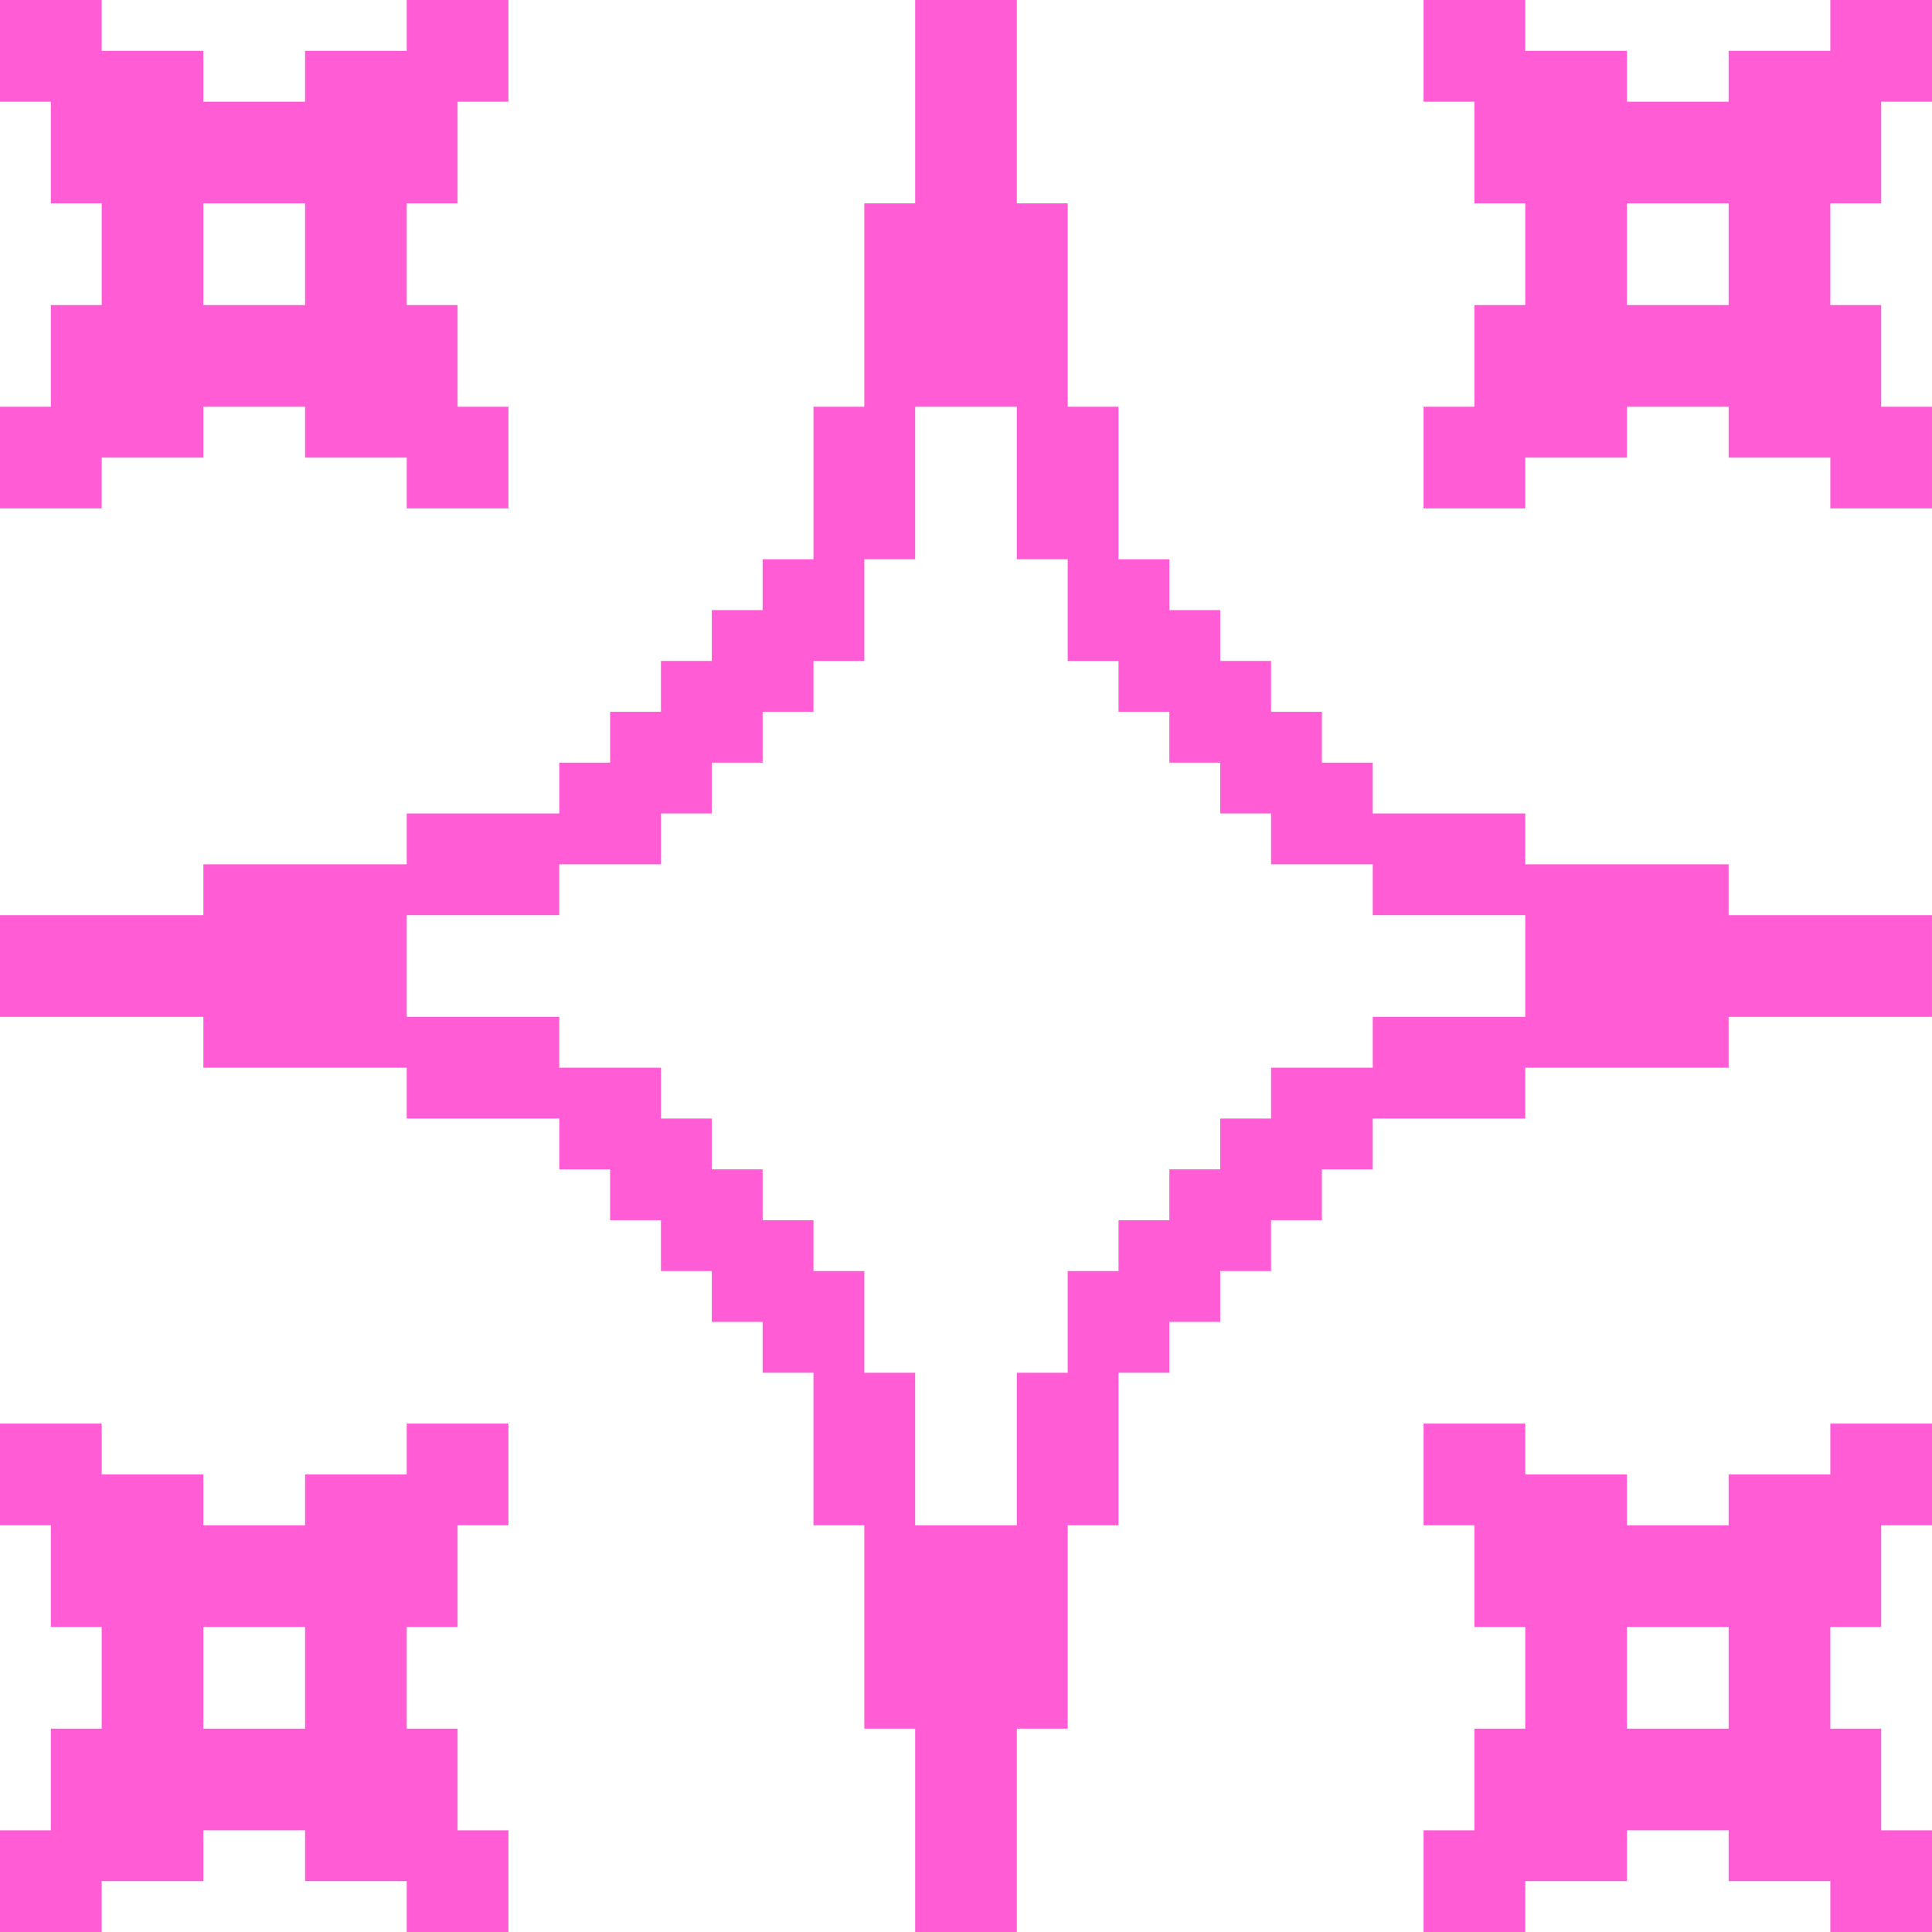 <?xml version="1.0" encoding="UTF-8"?>
<svg xmlns="http://www.w3.org/2000/svg" viewBox="0 0 38 38" width="38" height="38">
    <path fill="#ff5cd6" d="M2,9h2v-1h2v1h2v1h2v-2h-1v-2h-1v-2h1v-2h1V0h-2v1h-2v1h-2v-1h-2V0H0v2h1v2h1v2h-1v2H0v2h2v-1ZM4,4h2v2h-2v-2ZM37,4v-2h1V0h-2v1h-2v1h-2v-1h-2V0h-2v2h1v2h1v2h-1v2h-1v2h2v-1h2v-1h2v1h2v1h2v-2h-1v-2h-1v-2h1ZM34,6h-2v-2h2v2ZM8,29h-2v1h-2v-1h-2v-1H0v2h1v2h1v2h-1v2H0v2h2v-1h2v-1h2v1h2v1h2v-2h-1v-2h-1v-2h1v-2h1v-2h-2v1ZM6,34h-2v-2h2v2ZM36,29h-2v1h-2v-1h-2v-1h-2v2h1v2h1v2h-1v2h-1v2h2v-1h2v-1h2v1h2v1h2v-2h-1v-2h-1v-2h1v-2h1v-2h-2v1ZM34,34h-2v-2h2v2ZM34,17h-4v-1h-3v-1h-1v-1h-1v-1h-1v-1h-1v-1h-1v-3h-1v-4h-1V0h-2v4h-1v4h-1v3h-1v1h-1v1h-1v1h-1v1h-1v1h-3v1h-4v1H0v2h4v1h4v1h3v1h1v1h1v1h1v1h1v1h1v3h1v4h1v4h2v-4h1v-4h1v-3h1v-1h1v-1h1v-1h1v-1h1v-1h3v-1h4v-1h4v-2h-4v-1ZM30,20h-3v1h-2v1h-1v1h-1v1h-1v1h-1v2h-1v3h-2v-3h-1v-2h-1v-1h-1v-1h-1v-1h-1v-1h-2v-1h-3v-2h3v-1h2v-1h1v-1h1v-1h1v-1h1v-2h1v-3h2v3h1v2h1v1h1v1h1v1h1v1h2v1h3v2Z"/>
</svg>
